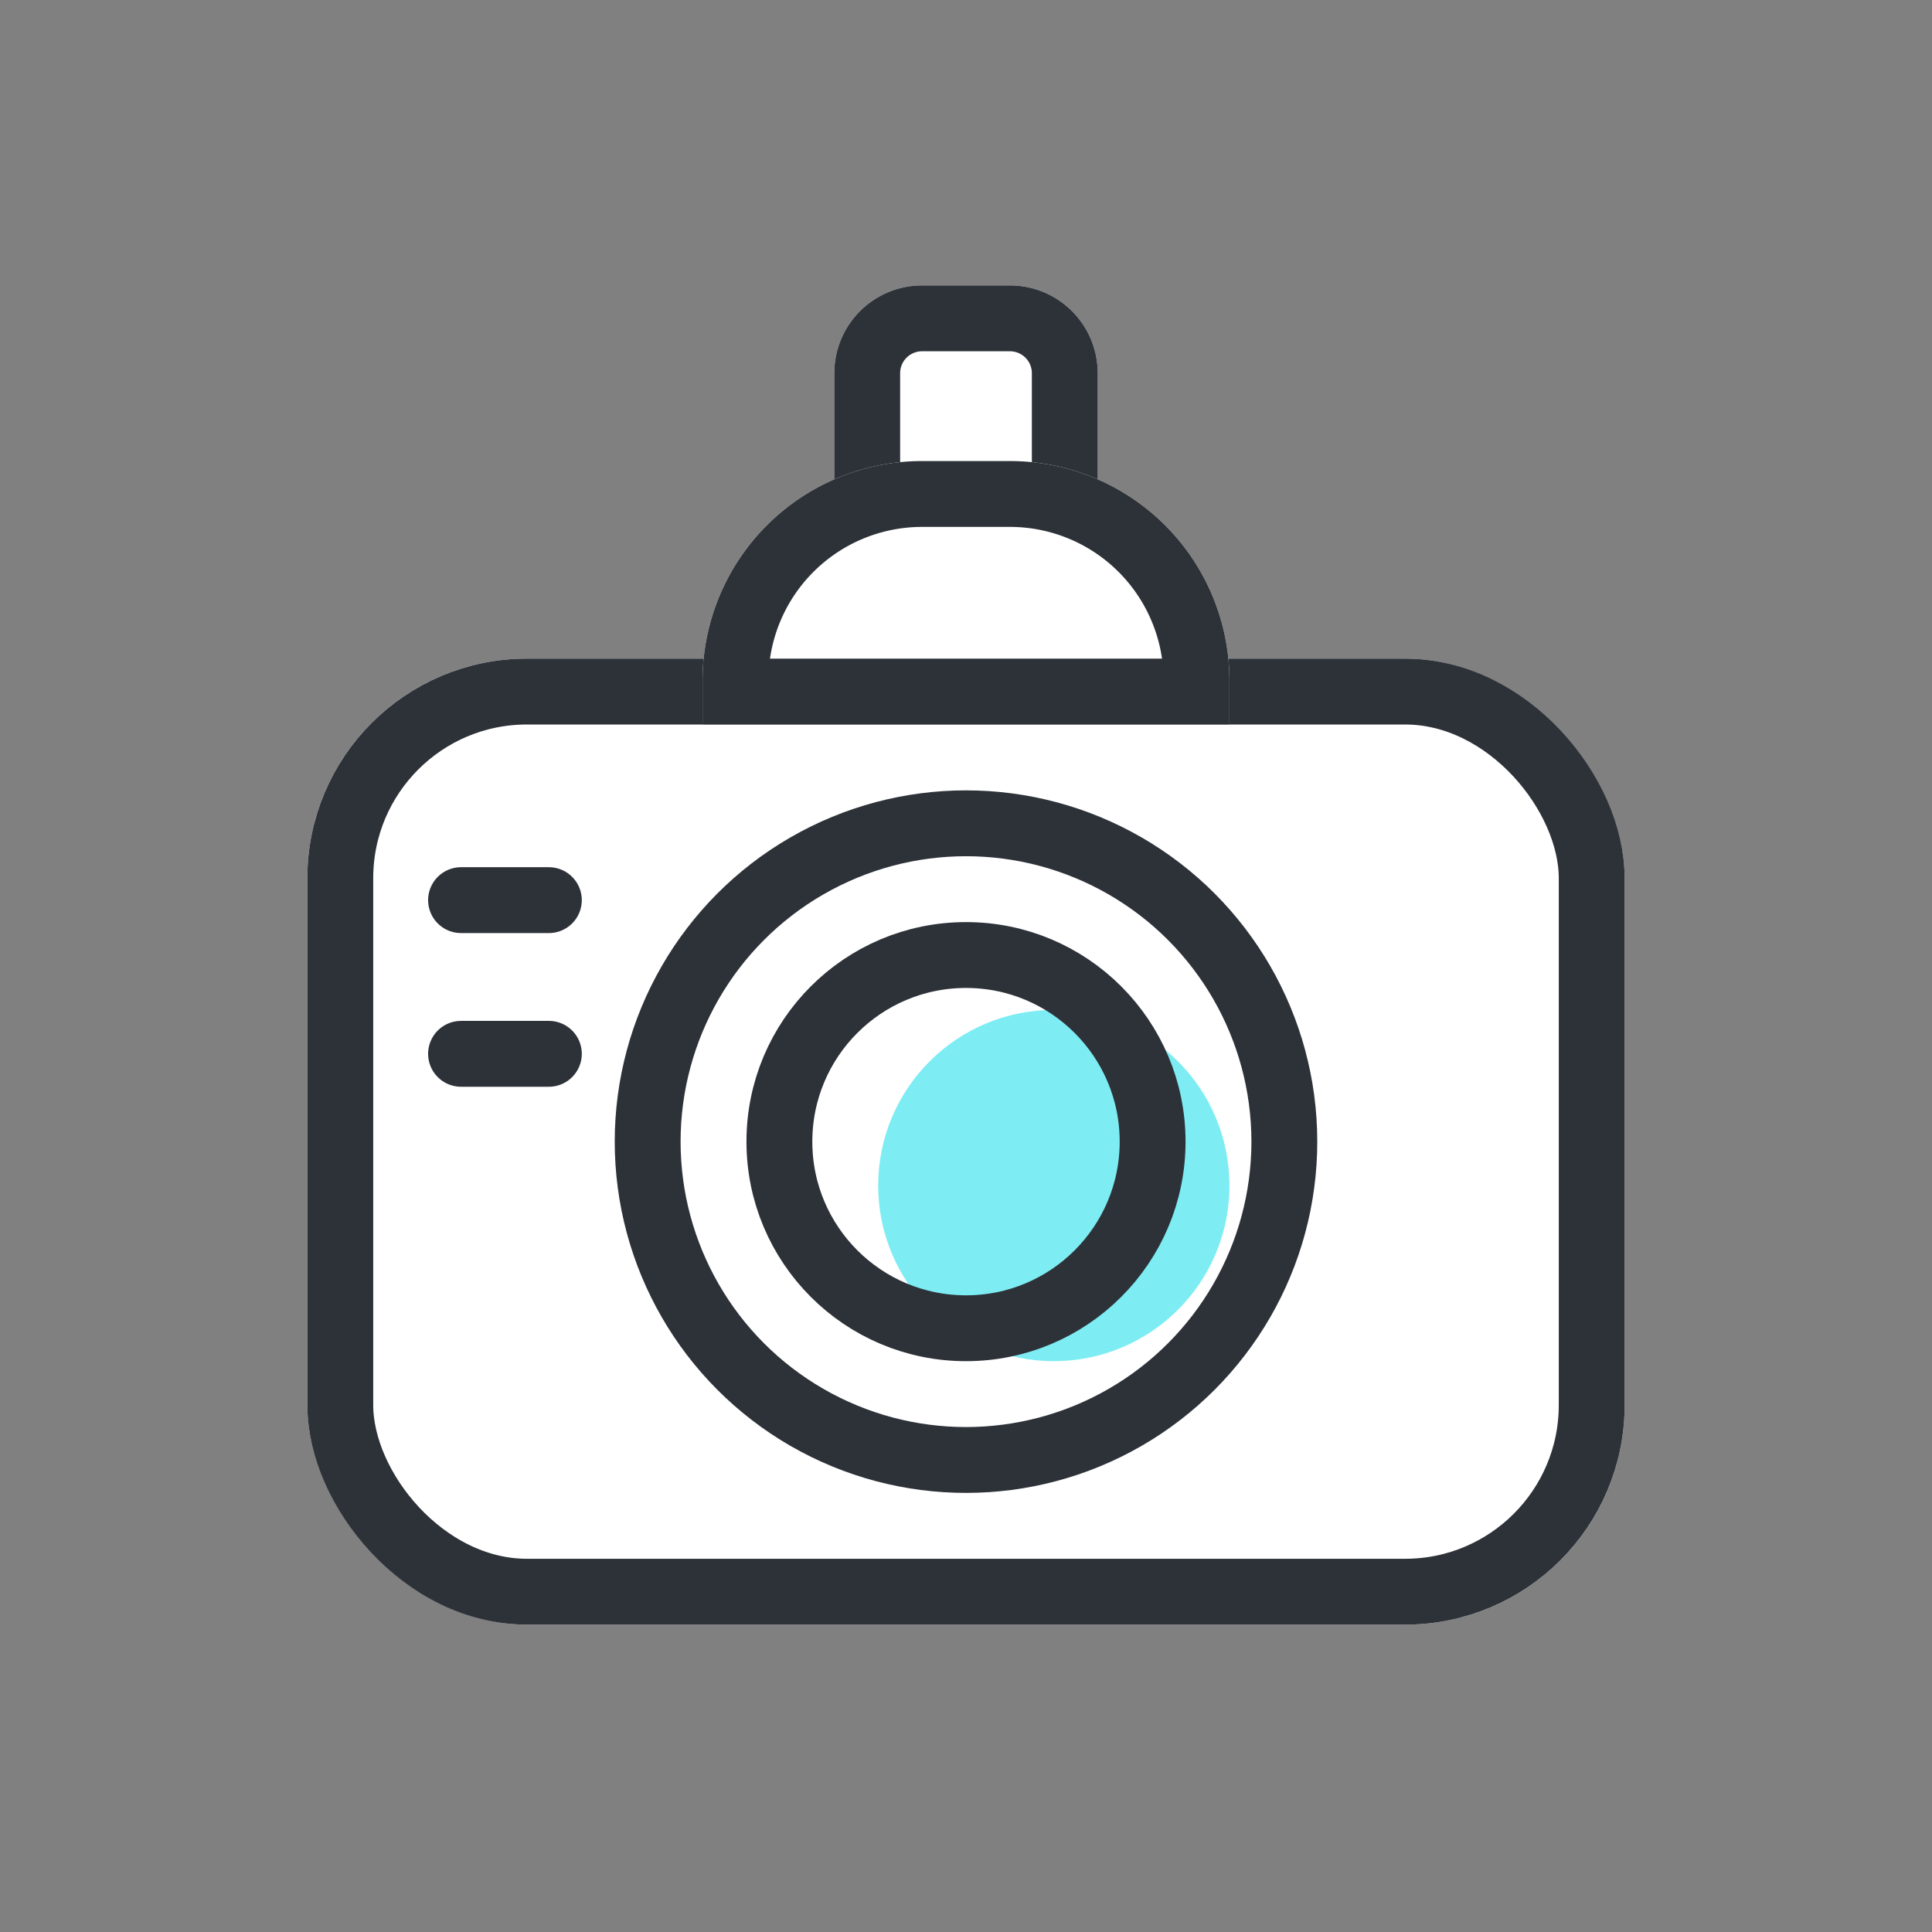 <svg xmlns="http://www.w3.org/2000/svg" width="44" height="44" viewBox="0 0 44 44">
    <rect x="0" y="0" width="44" height="44" fill="#808080" stroke="none"/>
    <defs>
        <style>
            .cls-2{fill:#fff}.cls-2,.cls-5{stroke:#2d3239;stroke-width:1.5px}.cls-5,.cls-7{fill:none}.cls-5{stroke-linecap:round}.cls-6{stroke:none}
        </style>
    </defs>
    <g id="ic_insurance_02" transform="translate(-186 -789)">
        <g id="사각형_16906" data-name="사각형 16906" class="cls-2" transform="translate(193 804)">
            <rect class="cls-6" width="30" height="22" rx="5"/>
            <rect class="cls-7" x=".75" y=".75" width="28.5" height="20.5" rx="4.25"/>
        </g>
        <g id="사각형_16908" data-name="사각형 16908" class="cls-2">
            <path class="cls-6" d="M2 0h2a2 2 0 0 1 2 2v4H0V2a2 2 0 0 1 2-2z" transform="translate(205 795.5)"/>
            <path class="cls-7" d="M2 .75h2A1.25 1.25 0 0 1 5.25 2v3.25H.75V2A1.25 1.25 0 0 1 2 .75z" transform="translate(205 795.5)"/>
        </g>
        <g id="사각형_16907" data-name="사각형 16907" class="cls-2">
            <path class="cls-6" d="M5 0h2a5 5 0 0 1 5 5v1H0V5a5 5 0 0 1 5-5z" transform="translate(202 799.5)"/>
            <path class="cls-7" d="M5 .75h2A4.25 4.25 0 0 1 11.25 5v.25H.75V5A4.25 4.25 0 0 1 5 .75z" transform="translate(202 799.5)"/>
        </g>
        <g id="타원_2060" data-name="타원 2060" class="cls-2" transform="translate(200 807)">
            <circle class="cls-6" cx="8" cy="8" r="8"/>
            <circle class="cls-7" cx="8" cy="8" r="7.25"/>
        </g>
        <circle id="타원_2061" data-name="타원 2061" cx="4" cy="4" r="4" transform="translate(206 812)" style="fill:#7dedf3"/>
        <g id="타원_2062" data-name="타원 2062" transform="translate(203 810)" style="fill:none;stroke:#2d3239;stroke-width:1.5px">
            <circle class="cls-6" cx="5" cy="5" r="5"/>
            <circle class="cls-7" cx="5" cy="5" r="4.25"/>
        </g>
        <path id="선_577" data-name="선 577" class="cls-5" transform="translate(196.5 809.5)" d="M0 0h2"/>
        <path id="선_578" data-name="선 578" class="cls-5" transform="translate(196.5 813)" d="M0 0h2"/>
    </g>
</svg>

